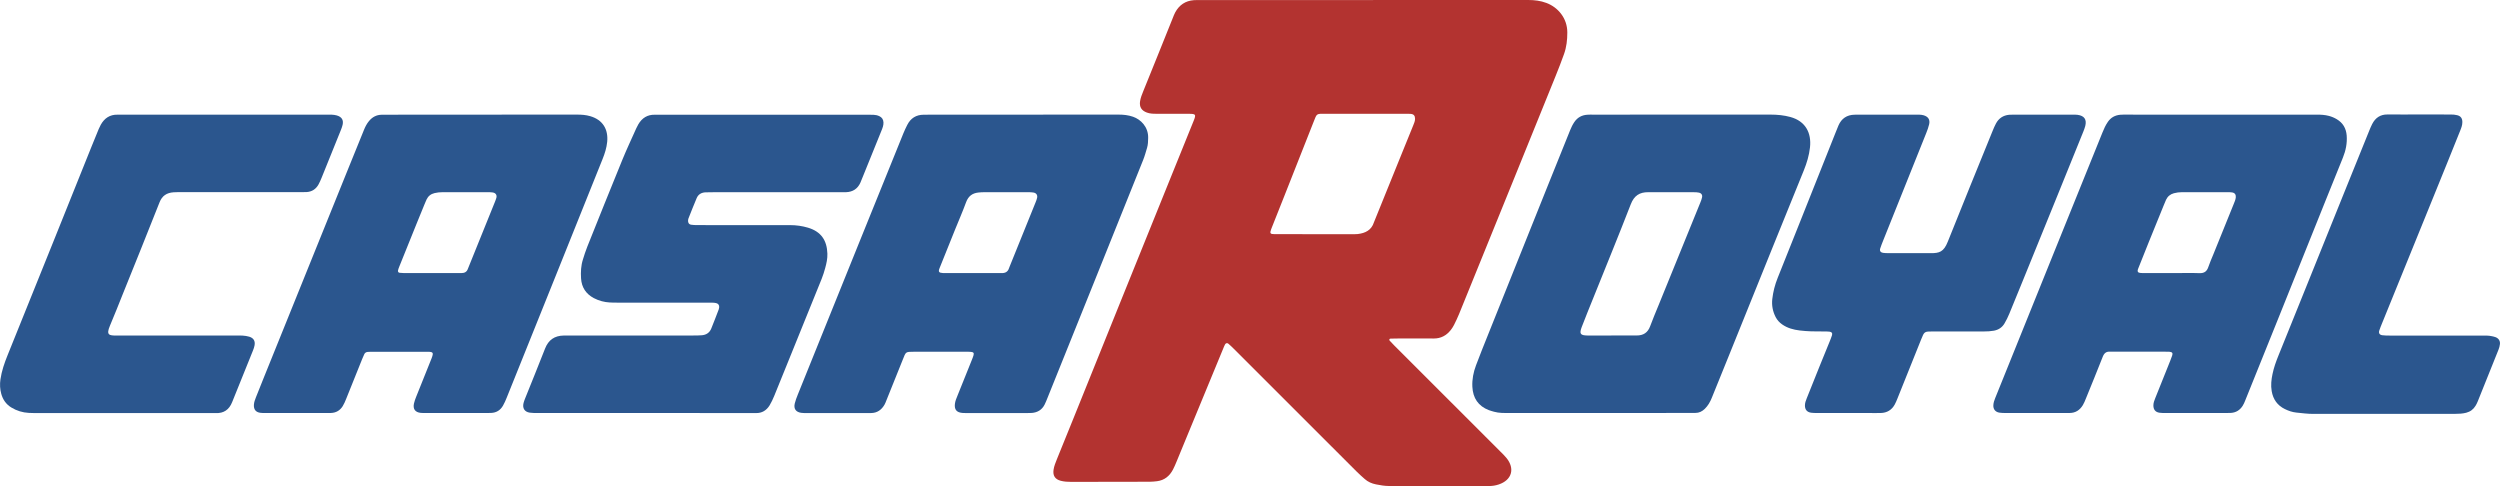 <?xml version="1.0" encoding="utf-8"?>
<!-- Generator: Adobe Illustrator 24.0.2, SVG Export Plug-In . SVG Version: 6.00 Build 0)  -->
<svg version="1.1" id="Capa_1" xmlns="http://www.w3.org/2000/svg" xmlns:xlink="http://www.w3.org/1999/xlink" x="0px" y="0px"
	 viewBox="0 0 7517 1461.4" style="enable-background:new 0 0 7517 1461.4;" xml:space="preserve">
<style type="text/css">
	.st0{fill:#B33330;}
	.st1{fill:#2B568E;}
</style>
<path class="st0" d="M4103.3,0.1c163.9,0,327.9,0.1,491.8-0.1c18.9,0,37.1,2.2,54.8,8.9c34.2,12.9,62.8,45.3,62.7,88.9
	c0,22.3-2.4,43.9-9.9,64.8c-7.9,21.9-16.2,43.7-25,65.3c-44.9,111.2-90,222.3-135.1,333.4C4490.9,689,4439,816.8,4387,944.5
	c-4.5,11.1-9.8,21.9-15.1,32.6c-2.7,5.3-6,10.4-9.7,15.1c-13.1,16.7-29.9,25.8-51.6,25.6c-37.3-0.4-74.6-0.1-112,0
	c-6,0-12,0.2-18,0.4c-2.9,0.1-4.3,3.6-2.3,5.9c4.5,4.9,9.1,9.8,13.8,14.5c106.5,106.5,213,212.9,319.5,319.4
	c6.1,6.1,12.5,12.1,17.9,18.8c26.4,32.3,16.4,66.7-23.2,79.9c-9.5,3.2-19.4,4.7-29.5,4.7c-100-0.1-199.9-0.2-299.9-0.1
	c-13.5,0-26.5-2.3-39.6-4.9c-12.6-2.5-24.2-7.5-33.9-16.2c-8-7.1-16-14.1-23.5-21.6c-123.5-123.4-247-246.8-370.4-370.2
	c-5.2-5.2-10.5-10.3-16-15c-3.5-3-7.8-1.9-10,2.2c-1.9,3.5-3.4,7.2-4.9,10.9c-36.6,88.7-73.2,177.3-109.8,266
	c-10.4,25.2-20.7,50.5-31.2,75.7c-3.3,8-6.7,16-10.7,23.7c-10.2,19.4-25.6,32.2-48,35c-7.2,0.9-14.6,1.5-21.9,1.6
	c-78.6,0.2-157.3,0.2-235.9,0.4c-10.7,0-21.3-0.6-31.7-3.3c-16.9-4.5-24.1-15.2-21.6-32.8c1.6-11.3,6-21.8,10.2-32.3
	c17.2-42.6,34.6-85.2,51.8-127.8c46.1-114.3,92.1-228.6,138.3-342.9c53.6-132.8,107.3-265.5,161-398.3c20-49.4,40.1-98.8,60-148.2
	c7.8-19.5,6.7-21-14.9-21.1c-32.7-0.1-65.3-0.1-98-0.1c-9.4,0-18.6-0.3-27.6-3.6c-16.3-5.9-23.2-16.9-20.6-34.1
	c1.6-10.6,5.7-20.5,9.7-30.4c14.7-36.4,29.5-72.8,44.2-109.3c15-37.1,29.8-74.2,44.7-111.2c2.2-5.6,4.3-11.2,7.2-16.5
	c12.1-22.1,30.7-34.6,55.9-36.5c8-0.6,16-0.3,24-0.3C3776.8,0.1,3940.1,0.1,4103.3,0.1z M3954.8,704.1c36.6,0,73.2,0,109.8,0
	c6,0,12,0.3,18-0.4c22.6-2.7,41-11.5,48.5-35.1c0.8-2.5,2-4.9,3-7.4c24.7-61.1,49.5-122.1,74.2-183.2
	c13.8-33.9,27.6-67.8,41.3-101.7c2.5-6.2,5.2-12.2,5.2-19.1c0-9-3.8-13.9-12.6-14.7c-6-0.5-12-0.4-18-0.4c-79.2,0-158.4,0-237.7,0
	c-29.6,0-26.3-1.8-37.2,25.5c-29,73-57.7,146.1-86.5,219.1c-12.7,32.2-25.6,64.3-38.3,96.5c-1.7,4.3-3.4,8.7-4.5,13.2
	c-0.9,3.6,0.7,6.7,4.8,7.1c4.6,0.5,9.3,0.6,13.9,0.6C3877.6,704.1,3916.2,704.1,3954.8,704.1z"/>
<path class="st1" d="M6680.6,344.7c95.3,0,190.6,0,285.9,0c12,0,23.9,0.6,35.7,3.7c8.4,2.2,16.4,5.5,23.9,10
	c18.7,11.1,28.2,27.6,29.9,49c1.8,23.1-2.7,45.1-11.3,66.4c-17.7,43.9-35.5,87.7-53.1,131.6c-46.7,116.2-93.2,232.4-139.9,348.6
	c-33.5,83.4-67.1,166.8-100.8,250.2c-2.2,5.5-4.5,11.2-7.8,16.2c-8,12.5-19.4,19.9-34.4,21.1c-5.3,0.4-10.7,0.4-16,0.4
	c-60,0-119.9,0-179.9,0c-6.6,0-13.4,0.1-19.9-0.9c-12.3-1.9-18.3-9.7-18.1-22.4c0.1-7.5,2.7-14.3,5.5-21.2
	c13.1-32.8,26.3-65.5,39.4-98.3c4-9.9,8-19.8,11.5-29.8c2.7-7.7,0.2-10.9-8.4-11.6c-4-0.3-8-0.2-12-0.2c-53.3,0-106.6,0-159.9,0
	c-2,0-4,0.2-6,0c-11.7-1.1-18.1,4.3-22.4,15.2c-16.5,42.2-33.8,84.1-50.8,126c-2.8,6.8-5.4,13.7-9.3,19.9
	c-8.9,14.5-21.8,23.1-39.4,23.2c-8,0-16,0.1-24,0.1c-56,0-111.9,0-167.9-0.1c-6.6,0-13.4,0.1-19.9-1.1
	c-12.1-2.2-18.4-10.7-17.6-22.8c0.4-7.4,2.9-14.3,5.6-21.1c57.8-143.3,115.6-286.6,173.5-429.9c49.6-122.9,99.4-245.7,149-368.6
	c4.5-11.2,9.4-22,16.3-32c9-13,21.4-19.7,36.8-21.2c6.6-0.6,13.3-0.4,20-0.4C6490.1,344.7,6585.3,344.7,6680.6,344.7z M6527.5,821.1
	c4,0,8,0,12,0c24.6,0,49.3-0.7,73.9,0.2c14.4,0.5,22.2-5.3,26.6-18.5c4.2-12.6,9.7-24.8,14.7-37.1c20.5-50.6,41-101.2,61.4-151.8
	c2.7-6.8,5.9-13.4,6.5-20.9c0.6-7.9-3-13-10.6-14.3c-3.9-0.7-8-0.8-11.9-0.8c-46.6,0-93.3,0-139.9,0c-8,0-15.9,1-23.7,3.1
	c-11.1,3-18.9,9.6-23.7,19.8c-2.8,6-5.2,12.3-7.7,18.4c-14.5,35.8-29.1,71.5-43.6,107.3c-11,27.2-22,54.3-32.6,81.6
	c-3.4,8.8-0.8,12.3,8.7,12.8c4.6,0.3,9.3,0.2,14,0.2C6476.8,821.1,6502.1,821.1,6527.5,821.1z"/>
<path class="st1" d="M1449.2,344.7c95.3,0,190.6,0.1,285.9-0.1c13.4,0,26.6,0.9,39.5,4.7c38,11,54.8,39.7,51.1,77.3
	c-1.8,18.1-7.2,35.1-14,51.9c-47.1,117.5-94.2,235-141.4,352.4c-48.9,121.8-97.9,243.5-146.9,365.3c-3.2,8-6.7,16-11,23.5
	c-7.8,13.7-19.8,21.3-35.8,21.9c-5.3,0.2-10.7,0.3-16,0.3c-59.3,0-118.6,0-177.9,0c-6,0-12,0.2-18-0.5
	c-16.3-1.8-23.5-11.5-20.1-27.7c1.5-7.1,4.1-14,6.8-20.8c13.5-34.1,27.2-68,40.9-102c1.7-4.3,3.5-8.6,5.2-13
	c6.8-17.9,5.6-20.1-12.6-20.2c-56.6-0.2-113.3-0.1-169.9,0c-3.3,0-6.7,0.2-10,0.5c-4.2,0.5-7.6,2.6-9.5,6.4
	c-2.4,4.8-4.4,9.7-6.4,14.6c-16.2,40.2-32.2,80.4-48.4,120.5c-3,7.4-6.1,14.9-10.3,21.6c-7.9,12.6-19.5,19.7-34.7,20.4
	c-3.3,0.2-6.7,0.2-10,0.2c-62.6,0-125.3,0-187.9,0c-5.3,0-10.7,0-15.9-0.8c-13.2-2.1-19.2-10.2-18.5-23.9c0.5-8.1,3.3-15.6,6.3-23
	c7.6-19.2,15.3-38.4,23-57.5c27.7-68.6,55.4-137.1,83.1-205.7c56.4-139.6,112.8-279.2,169.2-418.8c16.5-40.8,33.2-81.4,49.6-122.2
	c3.8-9.4,8.4-18.1,14.8-25.9c9.9-12,22.3-18.8,38-19.1c6.7-0.1,13.3-0.1,20-0.1C1261.2,344.7,1355.2,344.7,1449.2,344.7z
	 M1297.2,821.1C1297.2,821.1,1297.2,821.1,1297.2,821.1c30-0.1,59.9-0.2,89.9,0c9.8,0.1,16.7-3.5,19.9-13.2c0.8-2.5,2-4.9,3-7.4
	c25.9-64.2,51.9-128.4,77.8-192.6c1.7-4.3,3.5-8.7,4.7-13.1c2.2-8.2-1.8-14.4-10.4-16c-4.5-0.8-9.3-0.9-13.9-0.9
	c-46-0.1-91.9,0-137.9,0c-8,0-15.9,0.8-23.7,2.7c-11.2,2.7-19.1,9-24,19.2c-2.3,4.8-4.3,9.8-6.3,14.7c-7.8,19.1-15.7,38.2-23.4,57.3
	c-17.5,43.2-34.9,86.4-52.3,129.7c-1.5,3.7-3,7.5-3.8,11.3c-0.8,3.6,0.6,6.8,4.6,7.4c4.6,0.6,9.3,0.9,13.9,0.9
	C1242.6,821.2,1269.9,821.1,1297.2,821.1z"/>
<path class="st1" d="M3077.5,344.7c95.3,0,190.6,0.1,285.9-0.1c14.8,0,29.2,1.5,43.3,6.4c23.2,8,46.4,30.6,45.6,63.8
	c-0.2,10-0.4,20-3.3,29.7c-3.7,12.1-6.9,24.4-11.6,36.1c-48.5,121.2-97.3,242.4-146,363.5c-47.2,117.4-94.5,234.9-141.8,352.3
	c-2.7,6.8-5.4,13.7-8.7,20.2c-7.9,15.5-21,23.6-38.3,25c-4,0.3-8,0.3-12,0.3c-61.3,0-122.6,0-183.9,0c-4.7,0-9.4,0.1-14-0.4
	c-16.6-1.7-23.4-10.3-21.5-27c1-8.7,4.4-16.7,7.7-24.7c14.1-35.2,28.3-70.5,42.5-105.7c10.6-26.5,10.6-26.5-18.5-26.5
	c-51.3,0-102.6,0-154,0c-27.3,0-24.8,0.1-34.5,23.9c-16.6,40.7-32.8,81.6-49.2,122.4c-1.7,4.3-3.3,8.8-5.6,12.8
	c-8.9,15.4-21.8,25-40.3,25.2c-4,0.1-8,0.1-12,0.1c-60,0-120,0-180,0c-6,0-12.1,0.1-18-0.7c-16.2-2.2-23.4-12.2-19.6-28.1
	c2.2-9,5.5-17.8,9-26.4c28.1-69.8,56.3-139.6,84.5-209.4c34.7-85.9,69.3-171.8,104-257.6c42.9-106.2,85.9-212.5,129-318.7
	c3.5-8.6,7.5-17.1,11.7-25.4c10.2-20.3,26.8-30.8,49.7-30.8c6,0,12-0.1,18-0.1C2889.6,344.7,2983.6,344.7,3077.5,344.7z
	 M2923.2,821.1c24.6,0,49.3,0,73.9,0c4.7,0,9.3-0.3,14,0c11.3,0.5,19.4-3.7,22.9-15c0.4-1.3,0.9-2.5,1.4-3.7
	c26.2-64.8,52.4-129.6,78.6-194.5c1.7-4.3,3.5-8.7,4.4-13.2c1.7-8.3-2.5-14.4-11.1-15.8c-5.2-0.9-10.6-1-15.9-1
	c-44-0.1-87.9-0.1-131.9,0c-6,0-12,0.4-17.9,1c-18.2,2-30.1,11.1-36.7,29c-10.3,28.1-22.4,55.6-33.6,83.4
	c-15.5,38.3-30.9,76.5-46.2,114.9c-4.4,11.1-2.1,14.1,10.2,14.8c4.7,0.2,9.3,0.1,14,0.1C2873.9,821.1,2898.6,821.1,2923.2,821.1z"/>
<path class="st1" d="M4803.8,1241.8c-88.6,0-177.2,0-265.9,0c-15.3,0-30.7,0.5-45.7-3.8c-5.1-1.5-10.3-2.8-15.3-4.7
	c-32.3-12.3-48.1-36.5-49.8-70.3c-1.1-22.3,3.2-43.9,11-64.6c11.4-30.6,23.7-60.8,35.8-91.1c59.9-149.6,119.9-299.2,179.9-448.8
	c22.3-55.6,44.9-111.2,67.2-166.8c3.5-8.7,7.5-17,12.8-24.8c9.3-13.7,22.2-20.7,38.5-21.9c6-0.5,12-0.3,18-0.3
	c177.9,0,355.8,0,533.7-0.1c20.1,0,39.9,1.9,59.3,7.2c45.4,12.4,63.8,47.6,59,91.3c-2.6,23.9-9.5,46.9-18.6,69.3
	c-32.1,79-64.2,158-96.1,237c-42.7,105.6-85.2,211.2-127.9,316.8c-17.5,43.2-35.1,86.4-52.5,129.6c-5,12.5-11.4,24-21.2,33.5
	c-8,7.8-17.2,12.4-28.5,12.3c-6.7,0-13.3,0.1-20,0.1C4986.4,1241.8,4895.1,1241.8,4803.8,1241.8z M4844.9,1008.8c0-0.1,0-0.1,0-0.2
	c25.3,0,50.6-0.2,75.9,0.1c20.4,0.2,33.9-8.5,41-28.1c7.5-20.6,16.2-40.8,24.5-61.2c42.1-103.6,84.3-207.1,126.4-310.7
	c2-4.9,3.9-10,5-15.1c1.7-7.5-2-13-9.9-14.5c-4.5-0.9-9.3-1.1-13.9-1.1c-45.9-0.1-91.9,0.2-137.8-0.1c-26.3-0.2-42.7,10.4-52.7,36.3
	c-36.6,94.3-75,187.9-112.7,281.7c-11.7,29-23.5,58-34.7,87.2c-7.8,20.4-4.4,25.4,17,25.7C4796.9,1009,4820.9,1008.8,4844.9,1008.8z
	"/>
<path class="st1" d="M1936.7,1241.8c-106.6,0-213.2,0-319.9,0c-8,0-16.1,0.2-23.9-1c-15.7-2.4-22.6-13.4-18.7-29
	c1.1-4.5,2.8-8.9,4.5-13.2c20-50.1,40.6-100,60.1-150.3c10.2-26.4,28.7-38.9,56.3-39.4c6.7-0.1,13.3-0.1,20-0.1
	c123.3,0,246.6,0,369.8,0c8.7,0,17.3,0,26-0.8c13-1.2,22.7-7.8,27.7-20c7.8-19.1,15.1-38.4,22.5-57.7c0.7-1.8,1.1-3.9,1.3-5.8
	c0.9-6.6-2.5-11.7-9.3-13.2c-3.9-0.9-7.9-1.1-11.9-1.2c-8.7-0.2-17.3-0.1-26-0.1c-86.6,0-173.3,0-259.9,0c-15.3,0-30.6-0.1-45.6-4.2
	c-8.4-2.3-16.5-5.3-24.2-9.4c-23.6-12.6-36.7-32.2-38.4-59.1c-1.2-19.4-0.3-38.7,5.7-57.3c4-12.7,7.9-25.5,12.9-37.8
	c34.9-87.2,69.8-174.4,105.4-261.3c13.1-32,27.9-63.4,42-95c1.9-4.3,4.1-8.4,6.4-12.4c11.1-18.7,27.1-28.9,49.2-28.5
	c4.7,0.1,9.3,0,14,0c208.6,0,417.2,0,625.7,0c6,0,12,0.1,18,0.2c6.1,0.2,11.9,1.5,17.4,4c8,3.7,12.2,10,12.6,18.8
	c0.4,9-2.8,17-6.1,25c-17.2,42.6-34.5,85.2-51.7,127.8c-3.7,9.3-7.3,18.6-11.3,27.8c-8.3,19.1-23.1,28.6-43.7,29.3
	c-6,0.2-12,0.1-18,0.1c-127.3,0-254.6,0-381.8,0c-7.3,0-14.7,0.1-22,0.3c-12.4,0.4-22.1,5.8-27,17.3c-8.6,20.2-16.6,40.7-24.7,61.1
	c-0.7,1.8-1,3.9-1.2,5.9c-0.7,6.9,2.6,12.1,9.3,13.1c5.9,0.9,11.9,1.1,17.9,1.1c29.3,0.1,58.6,0.1,88,0.1c64,0,127.9,0.1,191.9,0
	c18.1,0,35.9,2.5,53.2,7.6c40,11.9,57.3,38.5,58.6,78.3c0.5,14.8-2.7,29.2-6.6,43.3c-3,10.9-6.4,21.8-10.6,32.3
	c-35.1,87.1-70.5,174.1-105.8,261.2c-12.3,30.2-24.3,60.6-36.8,90.7c-4.1,9.8-8.5,19.6-14,28.6c-9.4,15.1-23,23.7-41.5,23.1
	c-6.7-0.2-13.3,0-20,0C2147.3,1241.8,2042,1241.8,1936.7,1241.8z"/>
<path class="st1" d="M5552.9,1241.8c-30,0-60,0-89.9,0c-6,0-12.1,0-17.9-0.9c-12.3-2-18.3-9.8-18-22.4c0.1-7.5,2.8-14.3,5.5-21.1
	c12.6-31.5,25.2-63.1,37.9-94.6c10.2-25.3,20.6-50.6,30.9-75.9c2.5-6.2,5-12.4,7-18.7c2-6.2-0.8-10.3-7.6-11
	c-6.6-0.6-13.3-0.7-20-0.6c-23.3,0.2-46.6-0.1-69.8-3c-18.8-2.3-36.5-7.1-52.3-18.1c-8.4-5.9-15-13-19.7-22.1
	c-8.7-17.1-12.2-35.1-10.1-54.1c2.5-21.9,7.9-43.1,16.2-63.7c22.7-56.2,45-112.5,67.4-168.8c35.5-89.1,70.9-178.2,106.4-267.3
	c3-7.4,5.9-14.9,9-22.2c9.2-21.1,25.3-31.9,48.3-32.4c3.3-0.1,6.7-0.1,10-0.1c58,0,115.9,0,173.9,0c8,0,16-0.4,23.8,1.8
	c13.8,4,19.9,13.1,16.7,27.1c-2,9-5.4,17.8-8.8,26.5c-43,107.6-86.2,215.1-129.3,322.7c-3.2,8-6.5,16.1-9.1,24.3
	c-2.2,7,1.1,11.9,8.2,13c4.6,0.7,9.3,0.9,13.9,0.9c43.3,0.1,86.6-0.1,129.9,0.1c25.5,0.1,38.9-3.4,51.2-34.4
	c44.4-111.4,89.8-222.3,134.9-333.4c3-7.4,6.2-14.8,9.9-21.8c8.4-15.9,21.8-24.8,39.8-26.5c4.6-0.4,9.3-0.4,14-0.4
	c58.6,0,117.3,0,175.9,0c5.3,0,10.7-0.1,16,0.6c20.2,2.8,27.8,14,22.9,33.6c-1.5,5.8-3.7,11.4-5.9,17
	c-27.5,67.9-55,135.8-82.5,203.7c-33.8,83.3-67.7,166.6-101.6,249.9c-12.8,31.5-25.5,63-38.6,94.3c-4.1,9.8-8.8,19.4-14.2,28.6
	c-7.1,12.1-17.9,19.3-31.9,21.9c-9.9,1.8-19.8,2.3-29.8,2.3c-51.3,0-102.6,0-153.9,0c-25.5,0-25.5,0.1-34.9,23.5
	c-23.8,59.3-47.5,118.7-71.4,178c-2.5,6.2-5,12.4-8.2,18.2c-9.1,16.5-23.3,25.1-42.3,25.5c-4.7,0.1-9.3,0.1-14,0.1
	C5611.5,1241.8,5582.2,1241.8,5552.9,1241.8z"/>
<path class="st1" d="M675,344.7c102.6,0,205.2,0,307.9,0c10,0,20-0.4,29.8,2.4c14.9,4.4,20.8,13.7,17.4,28.5
	c-1.3,5.8-3.6,11.4-5.8,17c-19.1,47.6-38.3,95.1-57.6,142.7c-2.8,6.8-5.7,13.5-9.3,19.9c-7.8,13.7-19.7,21.4-35.6,22.3
	c-6.6,0.4-13.3,0.3-20,0.3c-118.6,0-237.2,0-355.9,0c-8,0-16-0.2-24,0.4c-20.2,1.4-34.3,9.9-42.3,30.4
	c-36.1,91.8-73.2,183.1-110,274.6c-12.9,32.1-25.5,64.4-39.1,96.3c-12.2,28.6-1.5,29.4,19.5,29.4c120-0.1,239.9,0,359.9,0
	c6.7,0,13.4-0.3,20,0.2c6.6,0.6,13.3,1.3,19.6,3.3c12.9,3.9,18.3,12.9,15.9,26c-0.9,5.2-2.7,10.3-4.7,15.3
	c-20.9,51.9-41.9,103.8-62.8,155.7c-9,22.4-25,33.7-49.4,32.7c-5.3-0.2-10.7,0-16,0c-169.9,0-339.9,0-509.8,0c-12,0-24,0.1-36-0.6
	c-18.9-1-36.7-6.4-52.9-16.4c-15.5-9.5-25.2-23.5-30-40.8c-4-14.3-4.6-28.8-2.5-43.6c3.7-25.3,12-49.2,21.5-72.7
	C69,952.9,115.5,838.1,161.8,723.2c37.8-93.9,75.4-187.9,113.2-281.9c7.2-17.9,14.6-35.8,21.9-53.6c1.8-4.3,3.8-8.5,6.1-12.6
	c11-19.6,27.1-30.7,50.2-30.3c6,0.1,12,0,18,0C472.4,344.7,573.7,344.7,675,344.7z"/>
<path class="st1" d="M7166,1244.4c-69.9,0-139.9-0.2-209.8,0.1c-17.4,0.1-34.5-2.3-51.7-4c-12-1.2-23.4-5.2-34.3-10.5
	c-22.7-11-35.5-29.4-39.7-54c-3-17.4-1.1-34.5,2.5-51.5c3.9-19,10.5-37.2,17.7-55.1c27.9-69.2,55.9-138.3,83.8-207.5
	c37.6-93.2,75.2-186.5,112.8-279.8c25.4-63,50.9-126,76.4-188.9c2.7-6.8,5.6-13.6,8.9-20.1c9.6-18.8,24.4-29.1,46.2-28.9
	c33.3,0.3,66.6,0,99.9,0c30,0,60-0.1,89.9,0.1c6.6,0,13.4,0.4,19.8,2.1c10.7,2.7,15.3,9.5,15.4,20.5c0.1,9.6-3.4,18.2-6.9,26.9
	c-12.9,32.1-25.8,64.3-38.8,96.4c-18,44.4-36.1,88.8-54.1,133.3c-47.1,116-94.3,231.9-141.4,347.9c-3,7.4-6.1,14.8-8.6,22.4
	c-2.5,7.9,0.8,13.1,9.1,14.2c7.2,0.9,14.6,1,21.9,1c92.6,0.1,185.2,0,277.8,0c10,0,20-0.3,29.8,1.9c3.9,0.9,7.9,1.6,11.5,3.1
	c8.8,3.6,13.7,11.1,12.7,20.5c-0.6,5.9-2.3,11.8-4.5,17.3c-20.7,52-41.6,103.8-62.5,155.7c-1.7,4.3-3.9,8.5-6.3,12.5
	c-6.4,10.8-15.8,17.8-28,21c-11,2.9-22.3,3.4-33.7,3.4C7309.9,1244.4,7238,1244.4,7166,1244.4z"/>
</svg>
